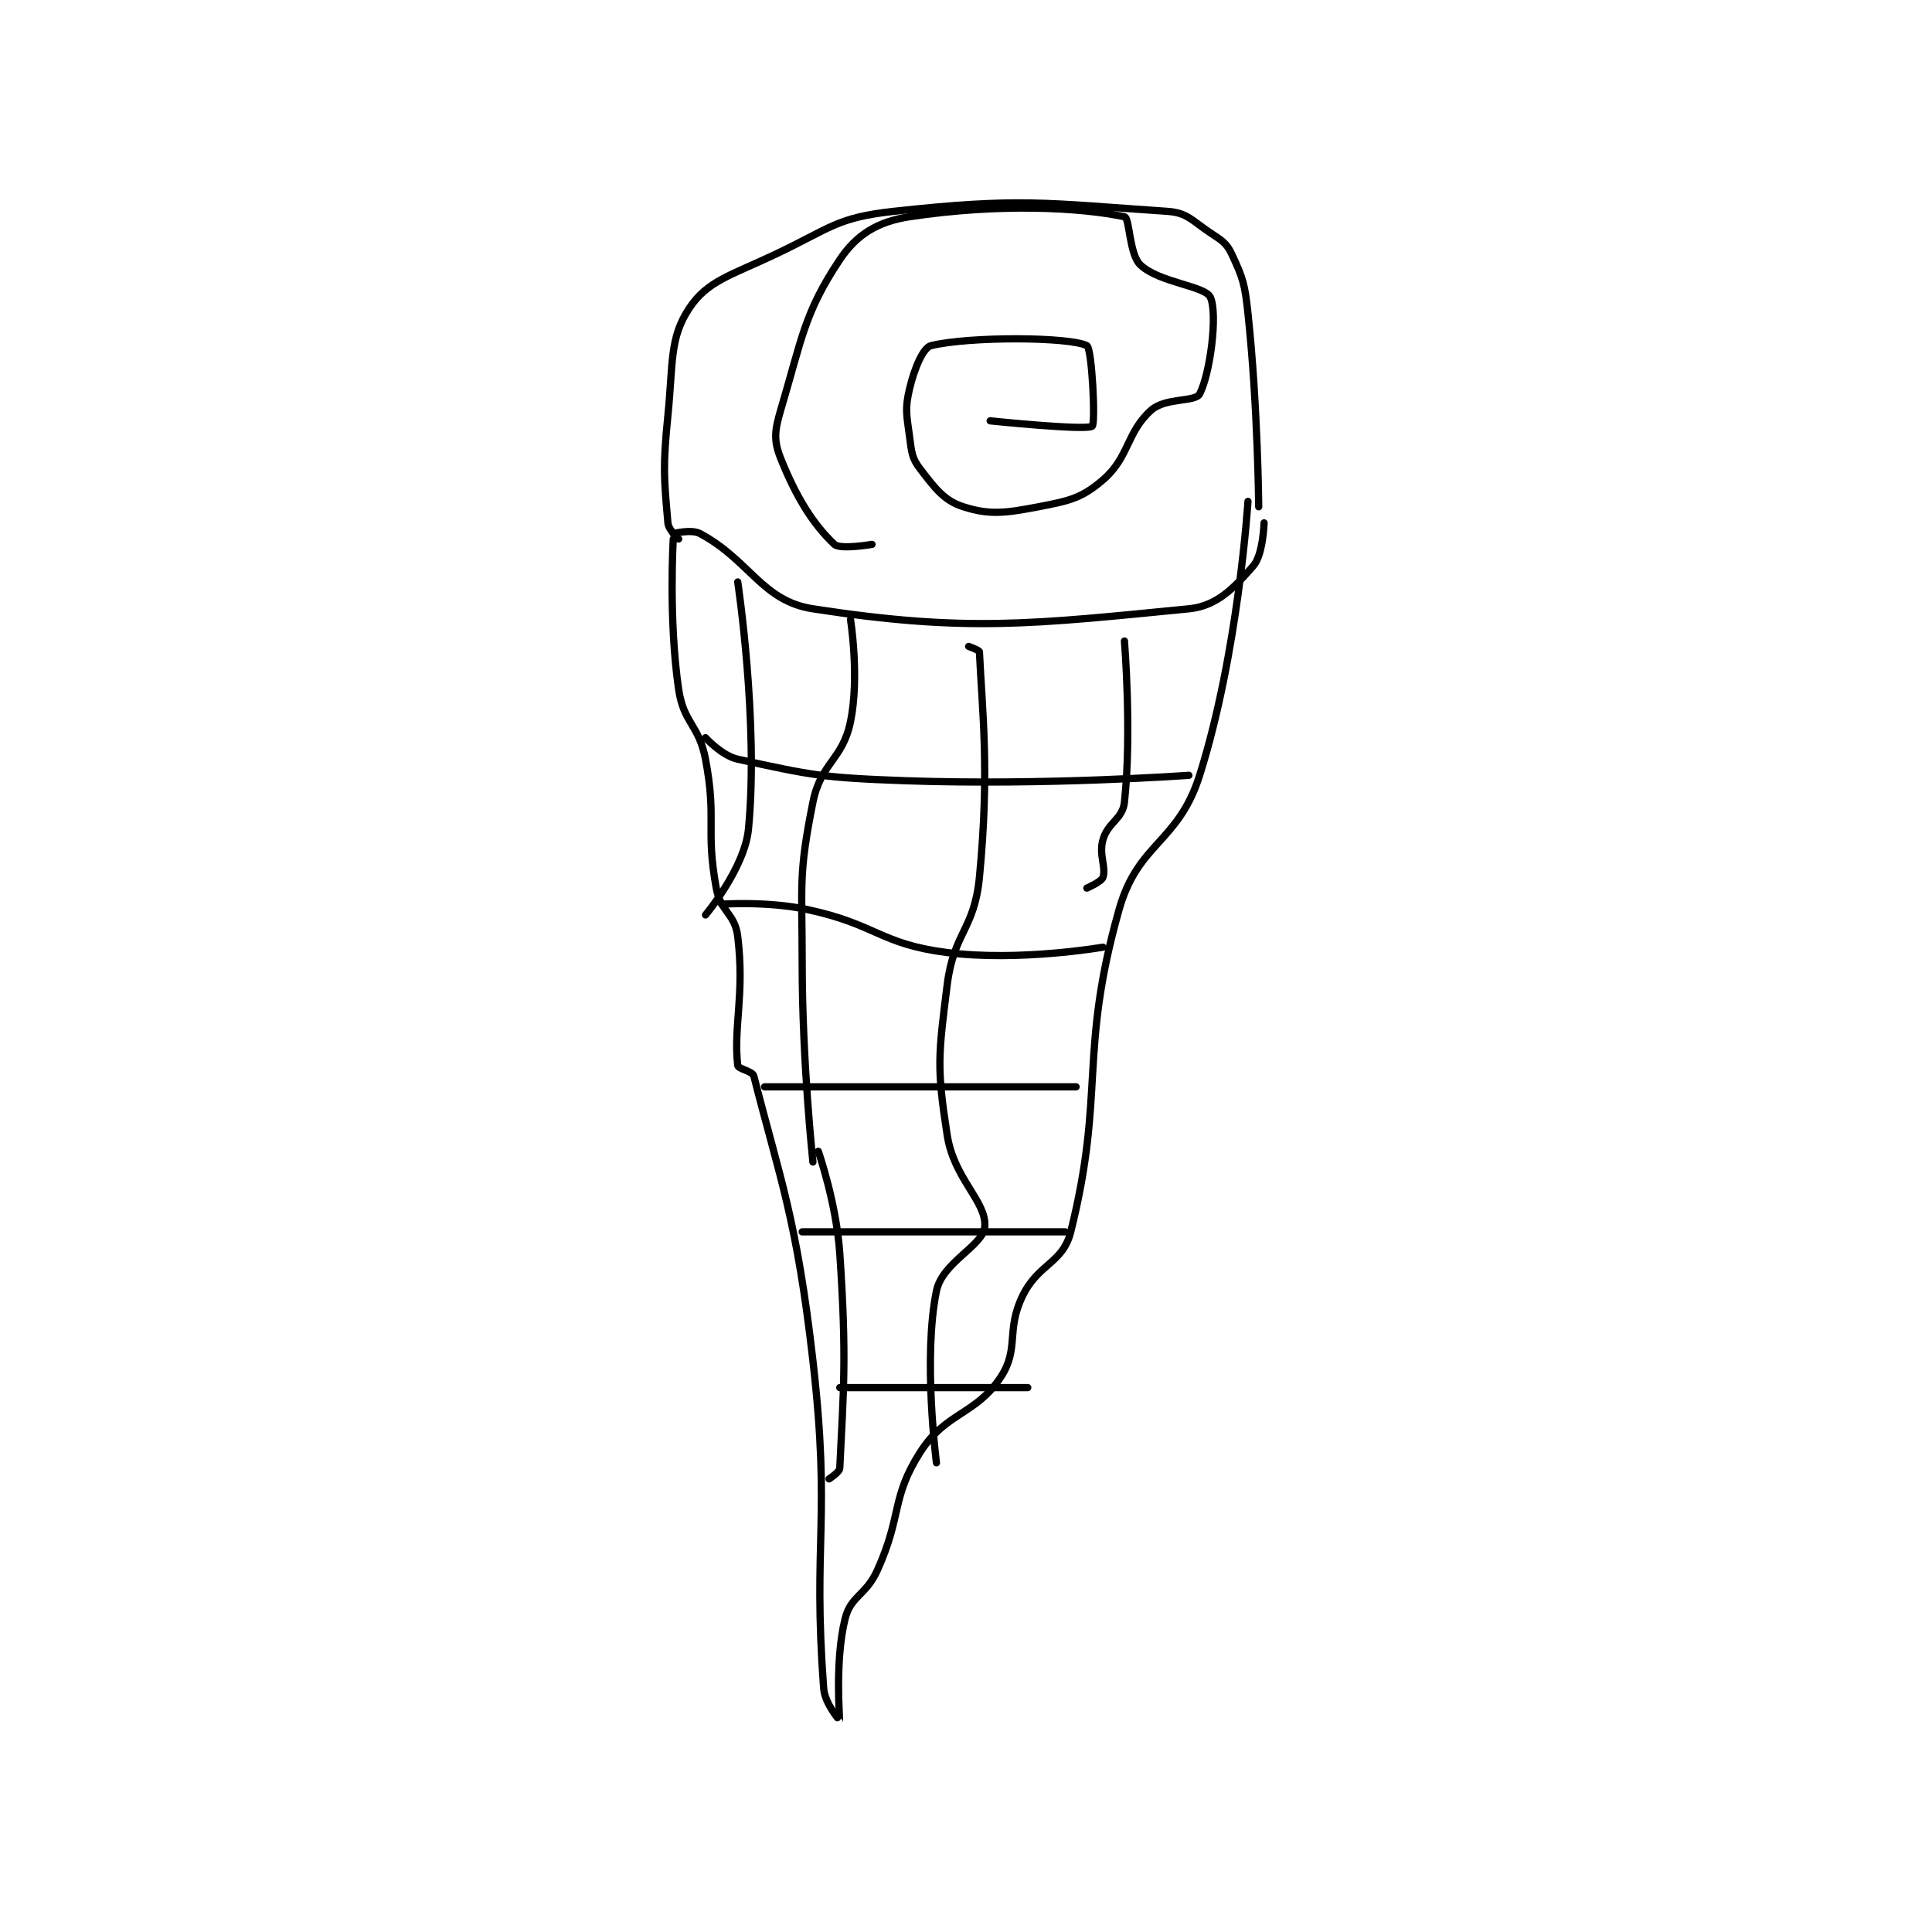 <?xml version="1.0" encoding="utf-8"?>
<!DOCTYPE svg PUBLIC "-//W3C//DTD SVG 1.1//EN" "http://www.w3.org/Graphics/SVG/1.1/DTD/svg11.dtd">
<svg viewBox="0 0 800 800" preserveAspectRatio="xMinYMin meet" xmlns="http://www.w3.org/2000/svg" version="1.1">
<g fill="none" stroke="black" stroke-linecap="round" stroke-linejoin="round" stroke-width="1.349">
<g transform="translate(276.565,87.52) scale(2.224) translate(-164,-91)">
<path id="0" d="M165 152 C165 152 164.092 166.962 166 180 C166.931 186.361 169.777 186.535 171 193 C173.138 204.301 170.974 205.855 173 217 C173.809 221.45 176.481 221.72 177 226 C178.313 236.829 176.174 242.844 177 250 C177.081 250.7 179.758 251.049 180 252 C184.888 271.204 187.991 278.614 191 305 C194.396 334.777 190.934 338.31 193 366 C193.21 368.818 195.997 372.01 196 372 C196.012 371.963 195.041 360.835 197 353 C198.069 348.726 200.866 348.726 203 344 C207.668 333.664 205.501 330.606 211 322 C215.783 314.514 221.339 315.114 226 308 C229.447 302.739 226.927 299.382 230 293 C232.965 286.842 237.518 286.926 239 281 C245.472 255.112 240.43 247.811 248 221 C251.539 208.467 259.008 208.641 263 196 C270.228 173.113 272 145 272 145 "/>
<path id="1" d="M166 152 C166 152 164.115 150.322 164 149 C163.276 140.672 163.029 138.71 164 129 C164.99 119.096 164.283 114.576 168 109 C171.389 103.916 175.716 102.924 184 99 C194.302 94.12 195.368 92.165 206 91 C229.703 88.402 234.226 89.456 257 91 C260.693 91.25 261.495 92.663 265 95 C267.191 96.46 268.019 96.898 269 99 C271.073 103.442 271.418 104.527 272 110 C273.863 127.51 274 146 274 146 "/>
<path id="2" d="M165 151 C165 151 168.374 150.124 170 151 C179.282 155.998 181.51 163.54 191 165 C219.69 169.414 231.908 167.838 261 165 C266.312 164.482 269.531 160.965 273 157 C274.829 154.91 275 149 275 149 "/>
<path id="3" d="M202 153 C202 153 196.086 154.022 195 153 C191.112 149.34 187.944 144.36 185 137 C183.675 133.688 183.855 131.853 185 128 C188.98 114.612 189.401 109.898 196 100 C199.113 95.331 203.047 92.899 209 92 C225.761 89.47 240.701 90.263 249 92 C250.013 92.212 249.84 98.975 252 101 C255.517 104.297 264.019 104.86 265 107 C266.401 110.057 264.971 121.238 263 125 C262.202 126.524 256.639 125.654 254 128 C249.35 132.134 249.923 136.78 245 141 C241.02 144.412 238.778 144.889 233 146 C226.759 147.2 223.881 147.553 219 146 C215.434 144.865 213.757 142.584 211 139 C209.42 136.946 209.39 135.923 209 133 C208.44 128.803 208.1 127.826 209 124 C209.894 120.199 211.531 116.356 213 116 C220.171 114.262 238.701 114.351 242 116 C242.967 116.483 243.645 130.498 243 131 C241.898 131.857 224 130 224 130 "/>
<path id="4" d="M171 189 C171 189 174.052 192.363 177 193 C190.682 195.958 192.616 196.451 208 197 C234.163 197.934 261 196 261 196 "/>
<path id="5" d="M174 220 C174 220 182.462 219.385 190 221 C202.884 223.761 203.426 227.4 216 229 C229.437 230.71 245 228 245 228 "/>
<path id="6" d="M182 254 L240 254 "/>
<path id="7" d="M189 281 L238 281 "/>
<path id="8" d="M196 310 L231 310 "/>
<path id="9" d="M177 160 C177 160 180.928 186.075 179 206 C178.294 213.297 171 222 171 222 "/>
<path id="10" d="M198 167 C198 167 199.704 177.721 198 186 C196.525 193.164 192.472 193.64 191 201 C188.271 214.643 189 216.109 189 231 C189 249.366 191 268 191 268 "/>
<path id="11" d="M220 172 C220 172 221.987 172.714 222 173 C222.51 183.972 223.929 195.063 222 215 C221.055 224.769 217.224 225.211 216 235 C214.349 248.209 214.031 250.341 216 263 C217.272 271.178 223.324 275.307 223 280 C222.753 283.586 215.101 286.62 214 292 C211.456 304.44 214 324 214 324 "/>
<path id="12" d="M249 171 C249 171 250.399 188.062 249 201 C248.654 204.205 245.938 204.715 245 208 C244.193 210.823 245.635 213.096 245 215 C244.728 215.816 242 217 242 217 "/>
<path id="13" d="M192 266 C192 266 195.364 275.613 196 285 C197.321 304.484 196.692 310.462 196 325 C195.964 325.762 194 327 194 327 "/>
</g>
</g>
</svg>
